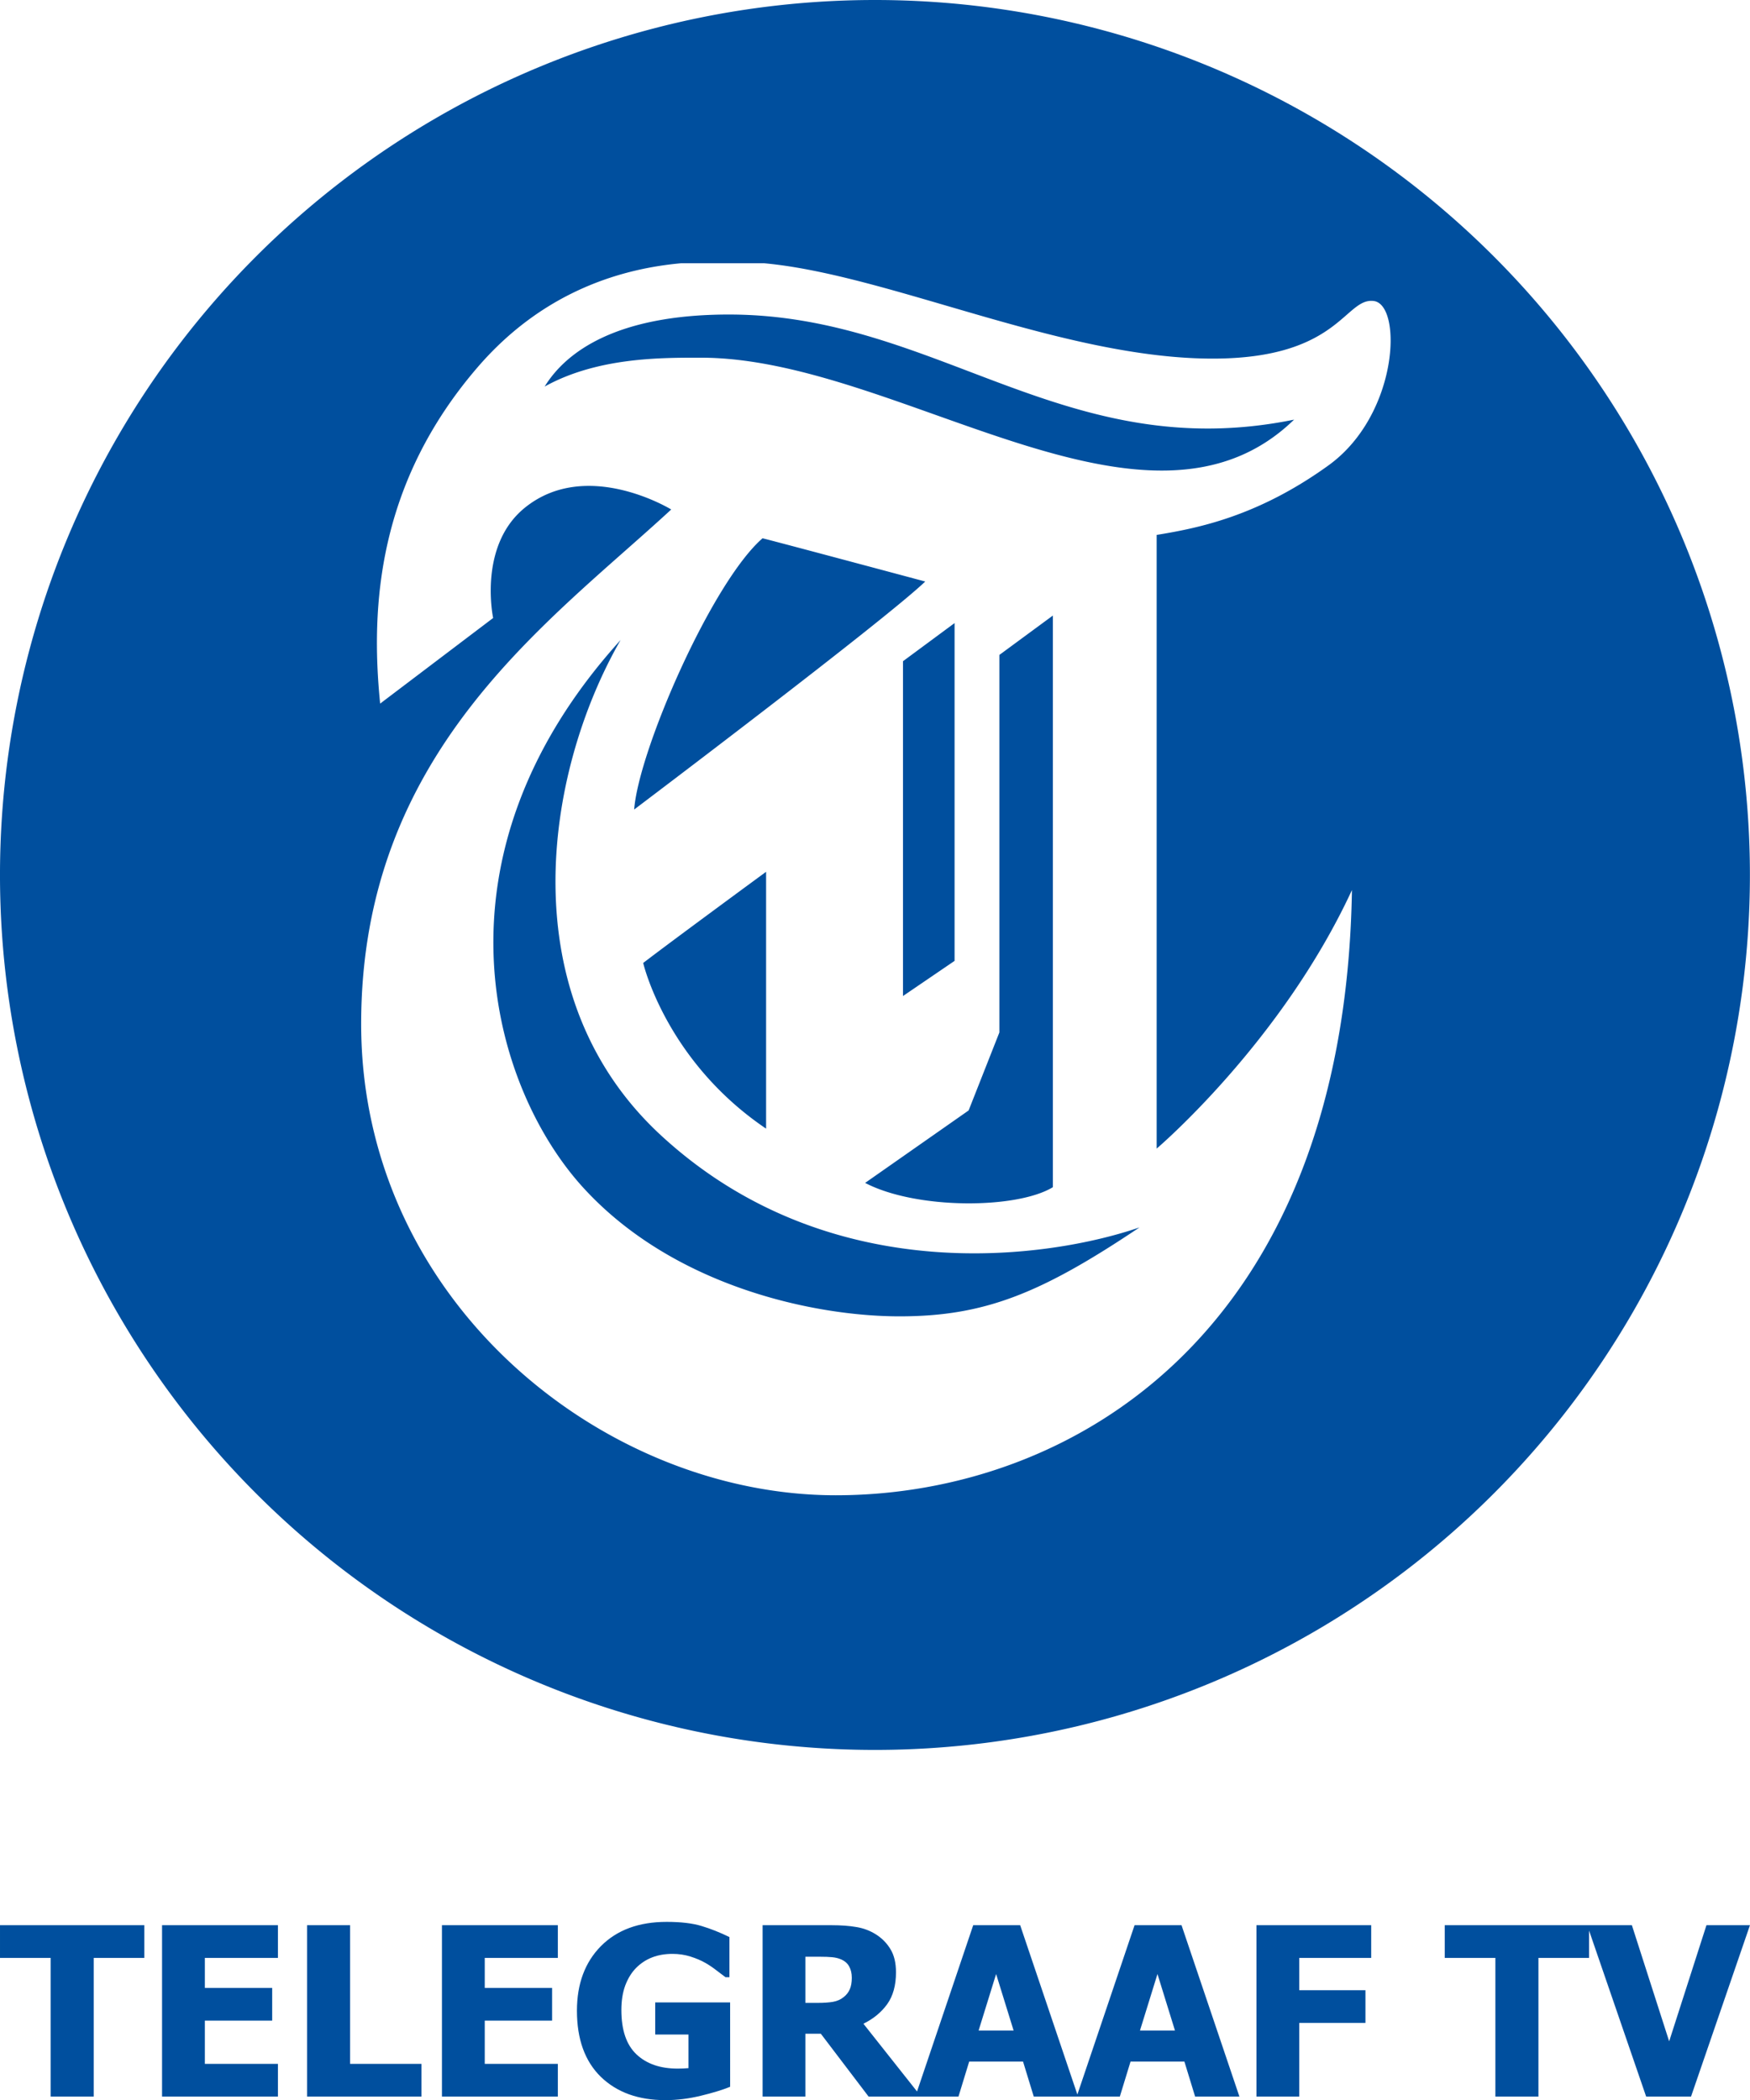 <svg width="211.67mm" height="254.02mm" version="1.1" viewBox="0 0 211.67 254.02" xml:space="preserve" xmlns="http://www.w3.org/2000/svg">
 <g transform="translate(-52.151 -95.501)" fill="#004f9e">
  <path d="m157.98 95.501a105.83 105.83 0 0 0-105.83 105.83 105.83 105.83 0 0 0 105.83 105.83 105.83 105.83 0 0 0 105.83-105.83 105.83 105.83 0 0 0-105.83-105.83zm-23.447 31.84h10.03c15.161 1.386 36.139 11.535 54.272 11.535 15.309 0 15.963-7.381 19.462-6.97 3.499 0.408 3.061 13.738-5.465 19.889-8.529 6.151-15.747 7.587-20.777 8.406v74.227s15.09-12.815 23.619-31.269c-0.876 53.927-34.226 73.201-62.436 73.201-28.211 0-57.403-23.574-57.403-57.003 0-32.909 22.632-48.493 37.503-62.231 0 0-10.226-6.28-17.713-0.206-5.687 4.615-3.826 13.33-3.826 13.33l-13.667 10.353c-1.203-11.892-0.22-26.758 11.806-40.701 8.186-9.492 17.956-11.957 24.596-12.56zm5.803 6.203c-13.778 0-19.79 4.615-22.308 8.715 6.452-3.588 14.324-3.493 18.919-3.493 23.835 0 53.844 24.857 71.728 7.492-27.665 5.639-43.189-12.713-68.339-12.713zm4.045 27.067c-6.122 5.33-14.978 25.631-15.525 32.806 0 0 30.287-22.861 35.206-27.578 0 0-19.135-5.127-19.681-5.229zm35.12 9.344-6.471 4.763v45.663l-3.719 9.434-12.519 8.764c6.178 3.229 18.333 3.183 22.709 0.518zm-11.89 0.911-6.24 4.612v40.497l6.24-4.252zm-40.398 2.049c-23.946 26.451-15.466 54.227-4.533 66.22 10.936 11.996 27.992 15.584 38.271 15.584 10.279 0 17.109-2.76 29.027-10.757-10.717 3.692-37.321 7.798-57.841-11.099-18.262-16.813-14.217-43.75-4.923-59.948zm17.6 28.035s-11.258 8.257-14.865 11.026c0 0 2.729 11.838 14.865 20.04z" stroke-width="1.872"/>
  <path d="m58.276 349.09v-16.774h-6.125v-3.954h17.457v3.954h-6.125v16.774zm13.475 0v-20.728h14.018v3.954h-8.84v3.633h8.144v3.954h-8.144v5.234h8.84v3.954zm31.377 0h-13.837v-20.728h5.206v16.775h8.631zm2.478 0v-20.728h14.018v3.954h-8.84v3.633h8.144v3.954h-8.144v5.234h8.84v3.954zm34.858-1.183q-1.364 0.557-3.55 1.086-2.172 0.529-4.288 0.529-4.886 0-7.796-2.812-2.896-2.826-2.896-8.004 0-4.872 2.896-7.809 2.909-2.937 7.949-2.937 2.603 0 4.232 0.501 1.629 0.487 3.369 1.336v4.858h-0.473q-0.376-0.292-1.086-0.821-0.696-0.543-1.364-0.919-0.78-0.445-1.81-0.766-1.016-0.32-2.158-0.32-1.336 0-2.436 0.418-1.1 0.418-1.963 1.281-0.821 0.835-1.309 2.116-0.473 1.281-0.473 2.979 0 3.633 1.824 5.359t4.984 1.726q0.278 0 0.654-0.014t0.654-0.042v-4.065h-4.023v-3.884h9.062zm23.095 1.183h-6.348l-5.777-7.601h-1.865v7.601h-5.178v-20.728h8.338q1.726 0 3.007 0.223 1.281 0.209 2.366 0.891 1.114 0.71 1.768 1.81 0.654 1.086 0.654 2.77 0 2.38-1.072 3.87-1.072 1.476-2.868 2.353zm-8.38-14.38q0-0.78-0.306-1.336-0.292-0.571-0.988-0.877-0.487-0.209-1.086-0.265-0.599-0.056-1.49-0.056h-1.74v5.582h1.49q1.086 0 1.837-0.125 0.766-0.139 1.295-0.571 0.501-0.39 0.738-0.933 0.251-0.543 0.251-1.42zm7.684 14.38 7.002-20.728h5.68l7.002 20.728h-5.359l-1.295-4.232h-6.515l-1.295 4.232zm11.888-7.99-2.116-6.835-2.116 6.835zm7.629 7.99 7.002-20.728h5.68l7.002 20.728h-5.359l-1.295-4.232h-6.515l-1.295 4.232zm11.888-7.99-2.116-6.835-2.116 6.835zm23.735-8.784h-8.7v3.912h8.004v3.954h-8.004v8.909h-5.178v-20.728h13.879zm15.02 16.774v-16.774h-6.125v-3.954h17.457v3.954h-6.125v16.774zm30.793-20.728-7.127 20.728h-5.429l-7.127-20.728h5.401l4.51 14.046 4.51-14.046z" stroke-width=".356" aria-label="TELEGRAAF TV"/>
 </g>
</svg>
